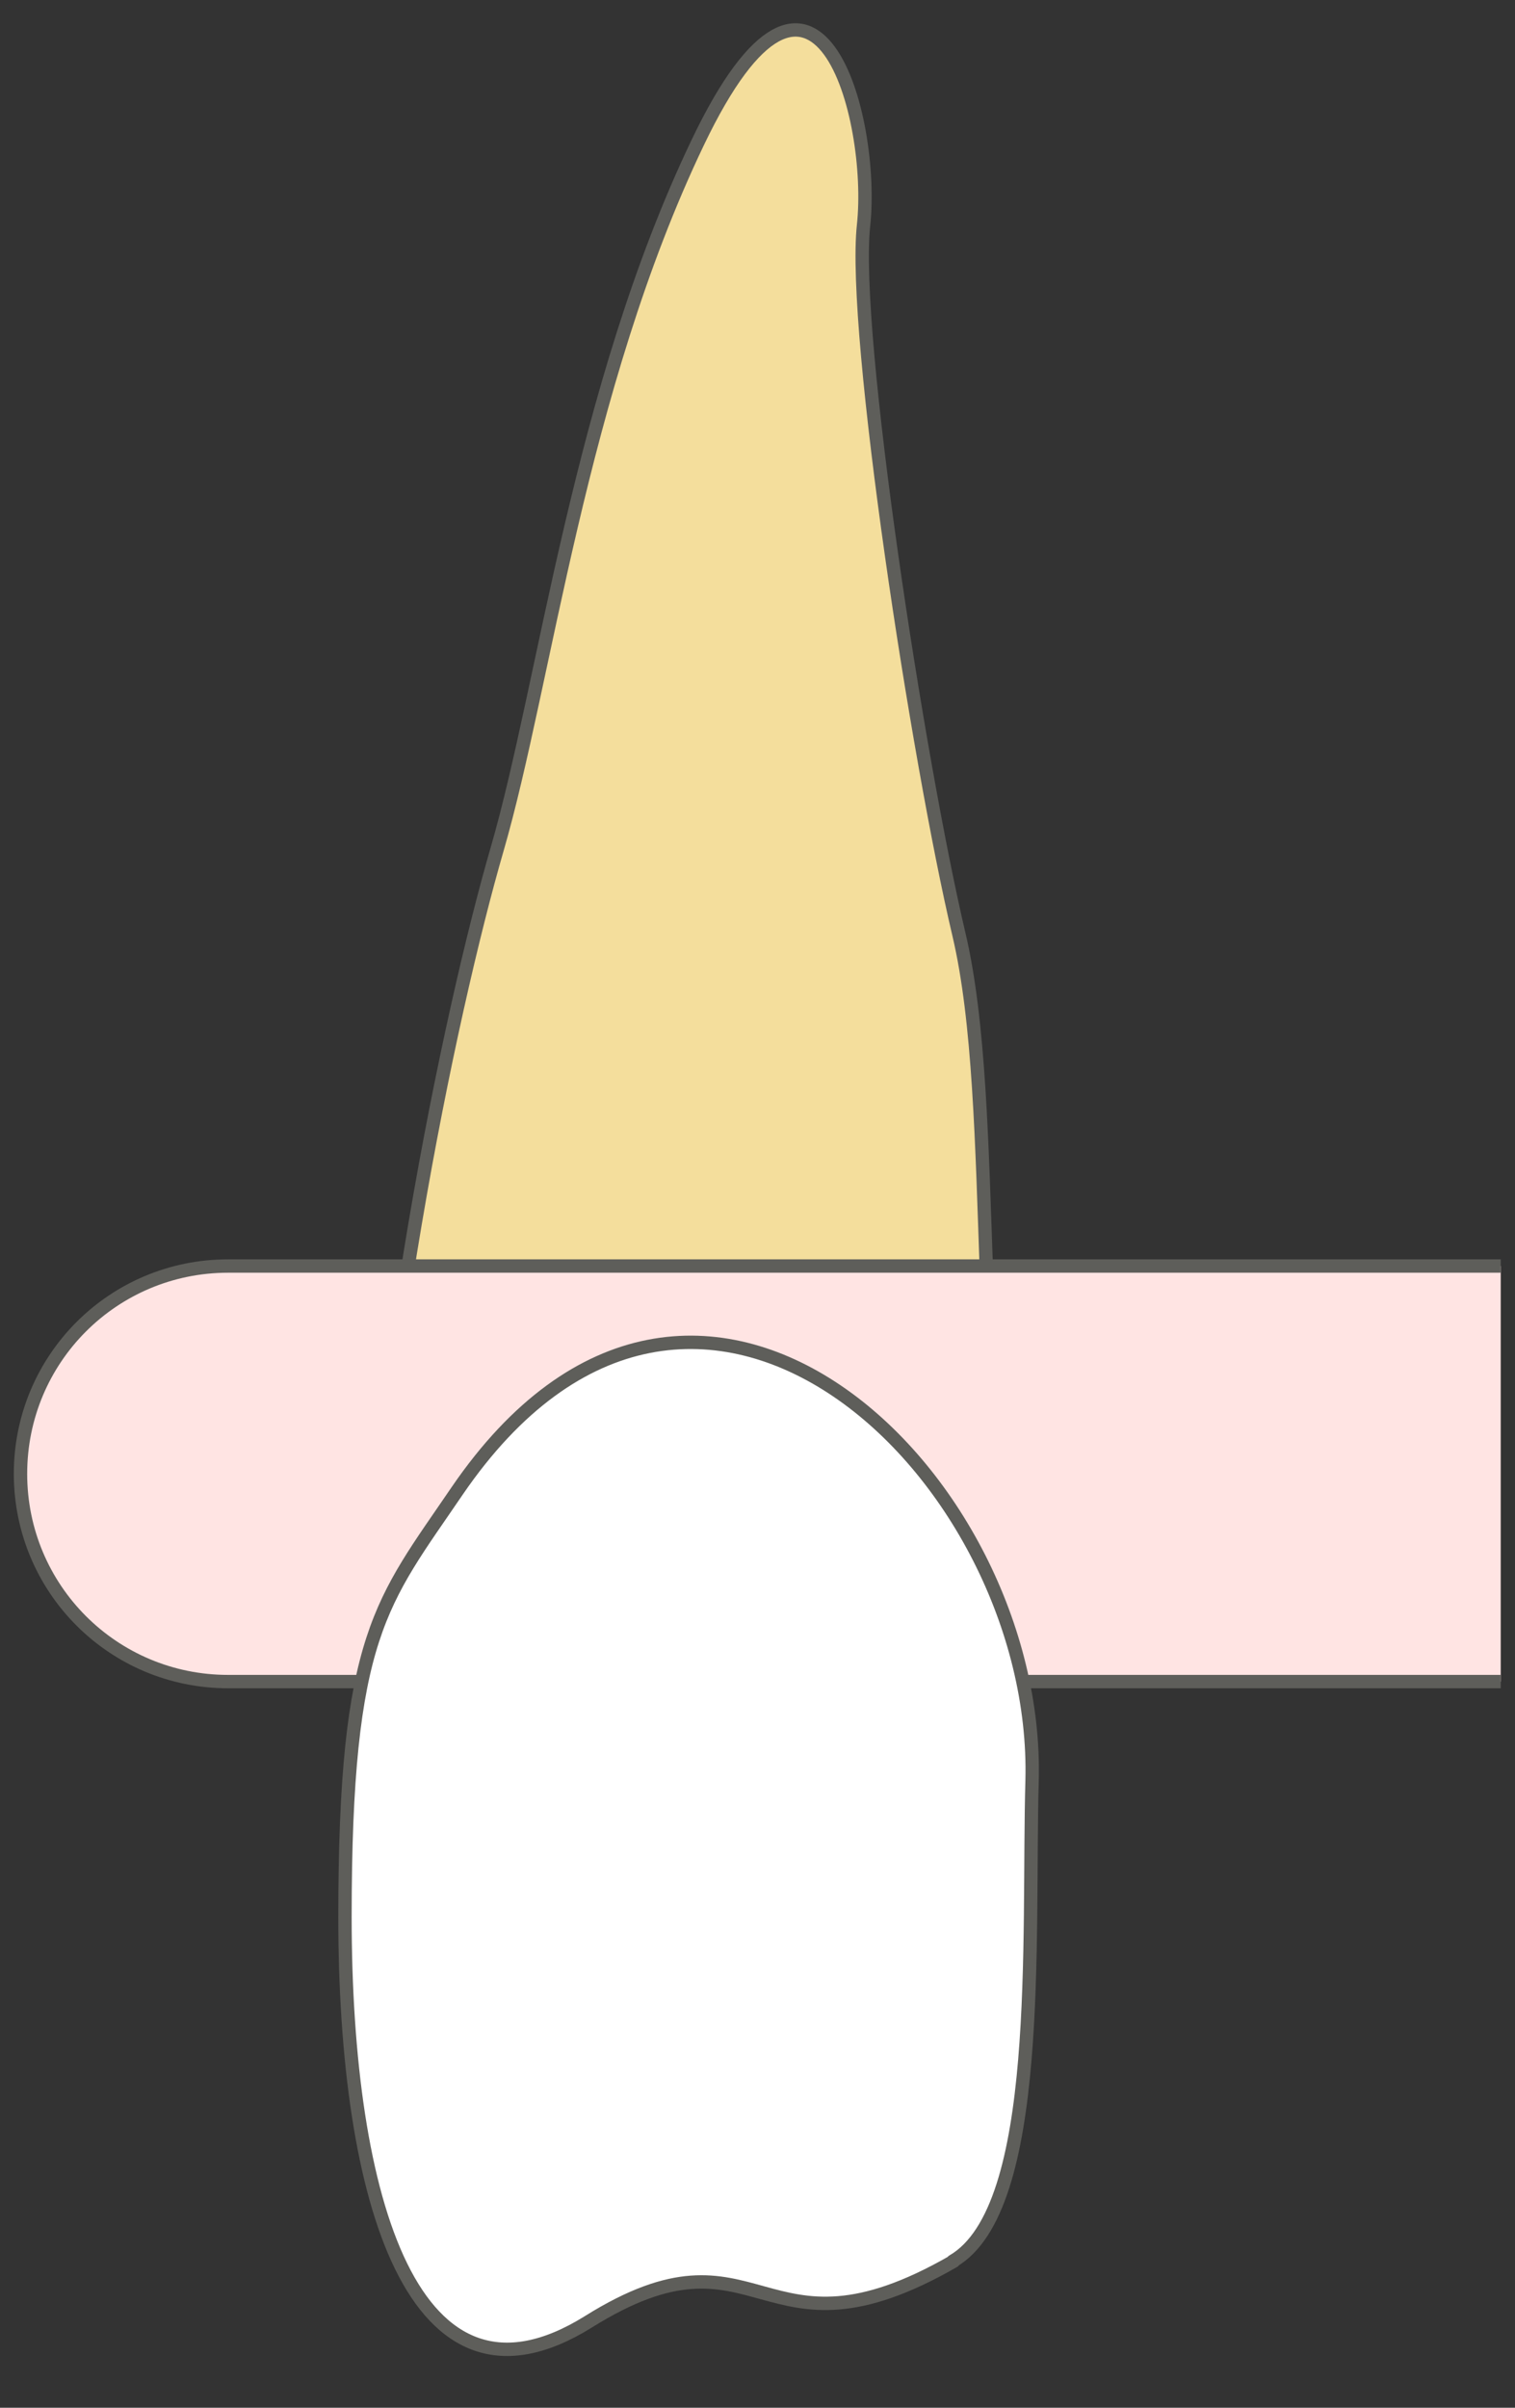 <svg width="17" height="27" viewBox="0 0 17 27" fill="none" xmlns="http://www.w3.org/2000/svg">
<rect x="0" y="0" width="17" height="27" fill="#333333" stroke="none"/>
<path d="M4.09 19.267C4.16 15.607 5.04 11.377 5.58 9.517C6.12 7.657 6.5 4.377 7.83 1.597C9.16 -1.183 9.82 1.327 9.69 2.527C9.56 3.727 10.3 8.527 10.76 10.477C11.22 12.427 10.87 15.887 11.54 19.267H4.09Z" fill="#F4DE9C" stroke="#5E5E5A" stroke-width="0.15" stroke-linecap="round" stroke-linejoin="round"/>
<path d="M16.84 14.197H2.56C1.27 14.197 0.23 15.237 0.23 16.527C0.23 17.817 1.27 18.857 2.56 18.857H16.84" fill="#FFE4E3"/>
<path d="M16.84 14.197H2.56C1.27 14.197 0.23 15.237 0.23 16.527C0.23 17.817 1.27 18.857 2.56 18.857H16.84" stroke="#5E5E5A" stroke-width="0.15" stroke-miterlimit="10"/>
<path d="M10.691 25.357C11.711 24.767 11.531 21.727 11.581 19.967C11.671 16.547 7.801 12.817 5.131 16.717C4.281 17.967 3.871 18.327 3.871 21.497C3.871 24.667 4.641 27.257 6.601 26.037C8.551 24.817 8.511 26.617 10.701 25.357H10.691Z" fill="white" stroke="#5E5E5A" stroke-width="0.15" stroke-linecap="round" stroke-linejoin="round"/>
</svg>
